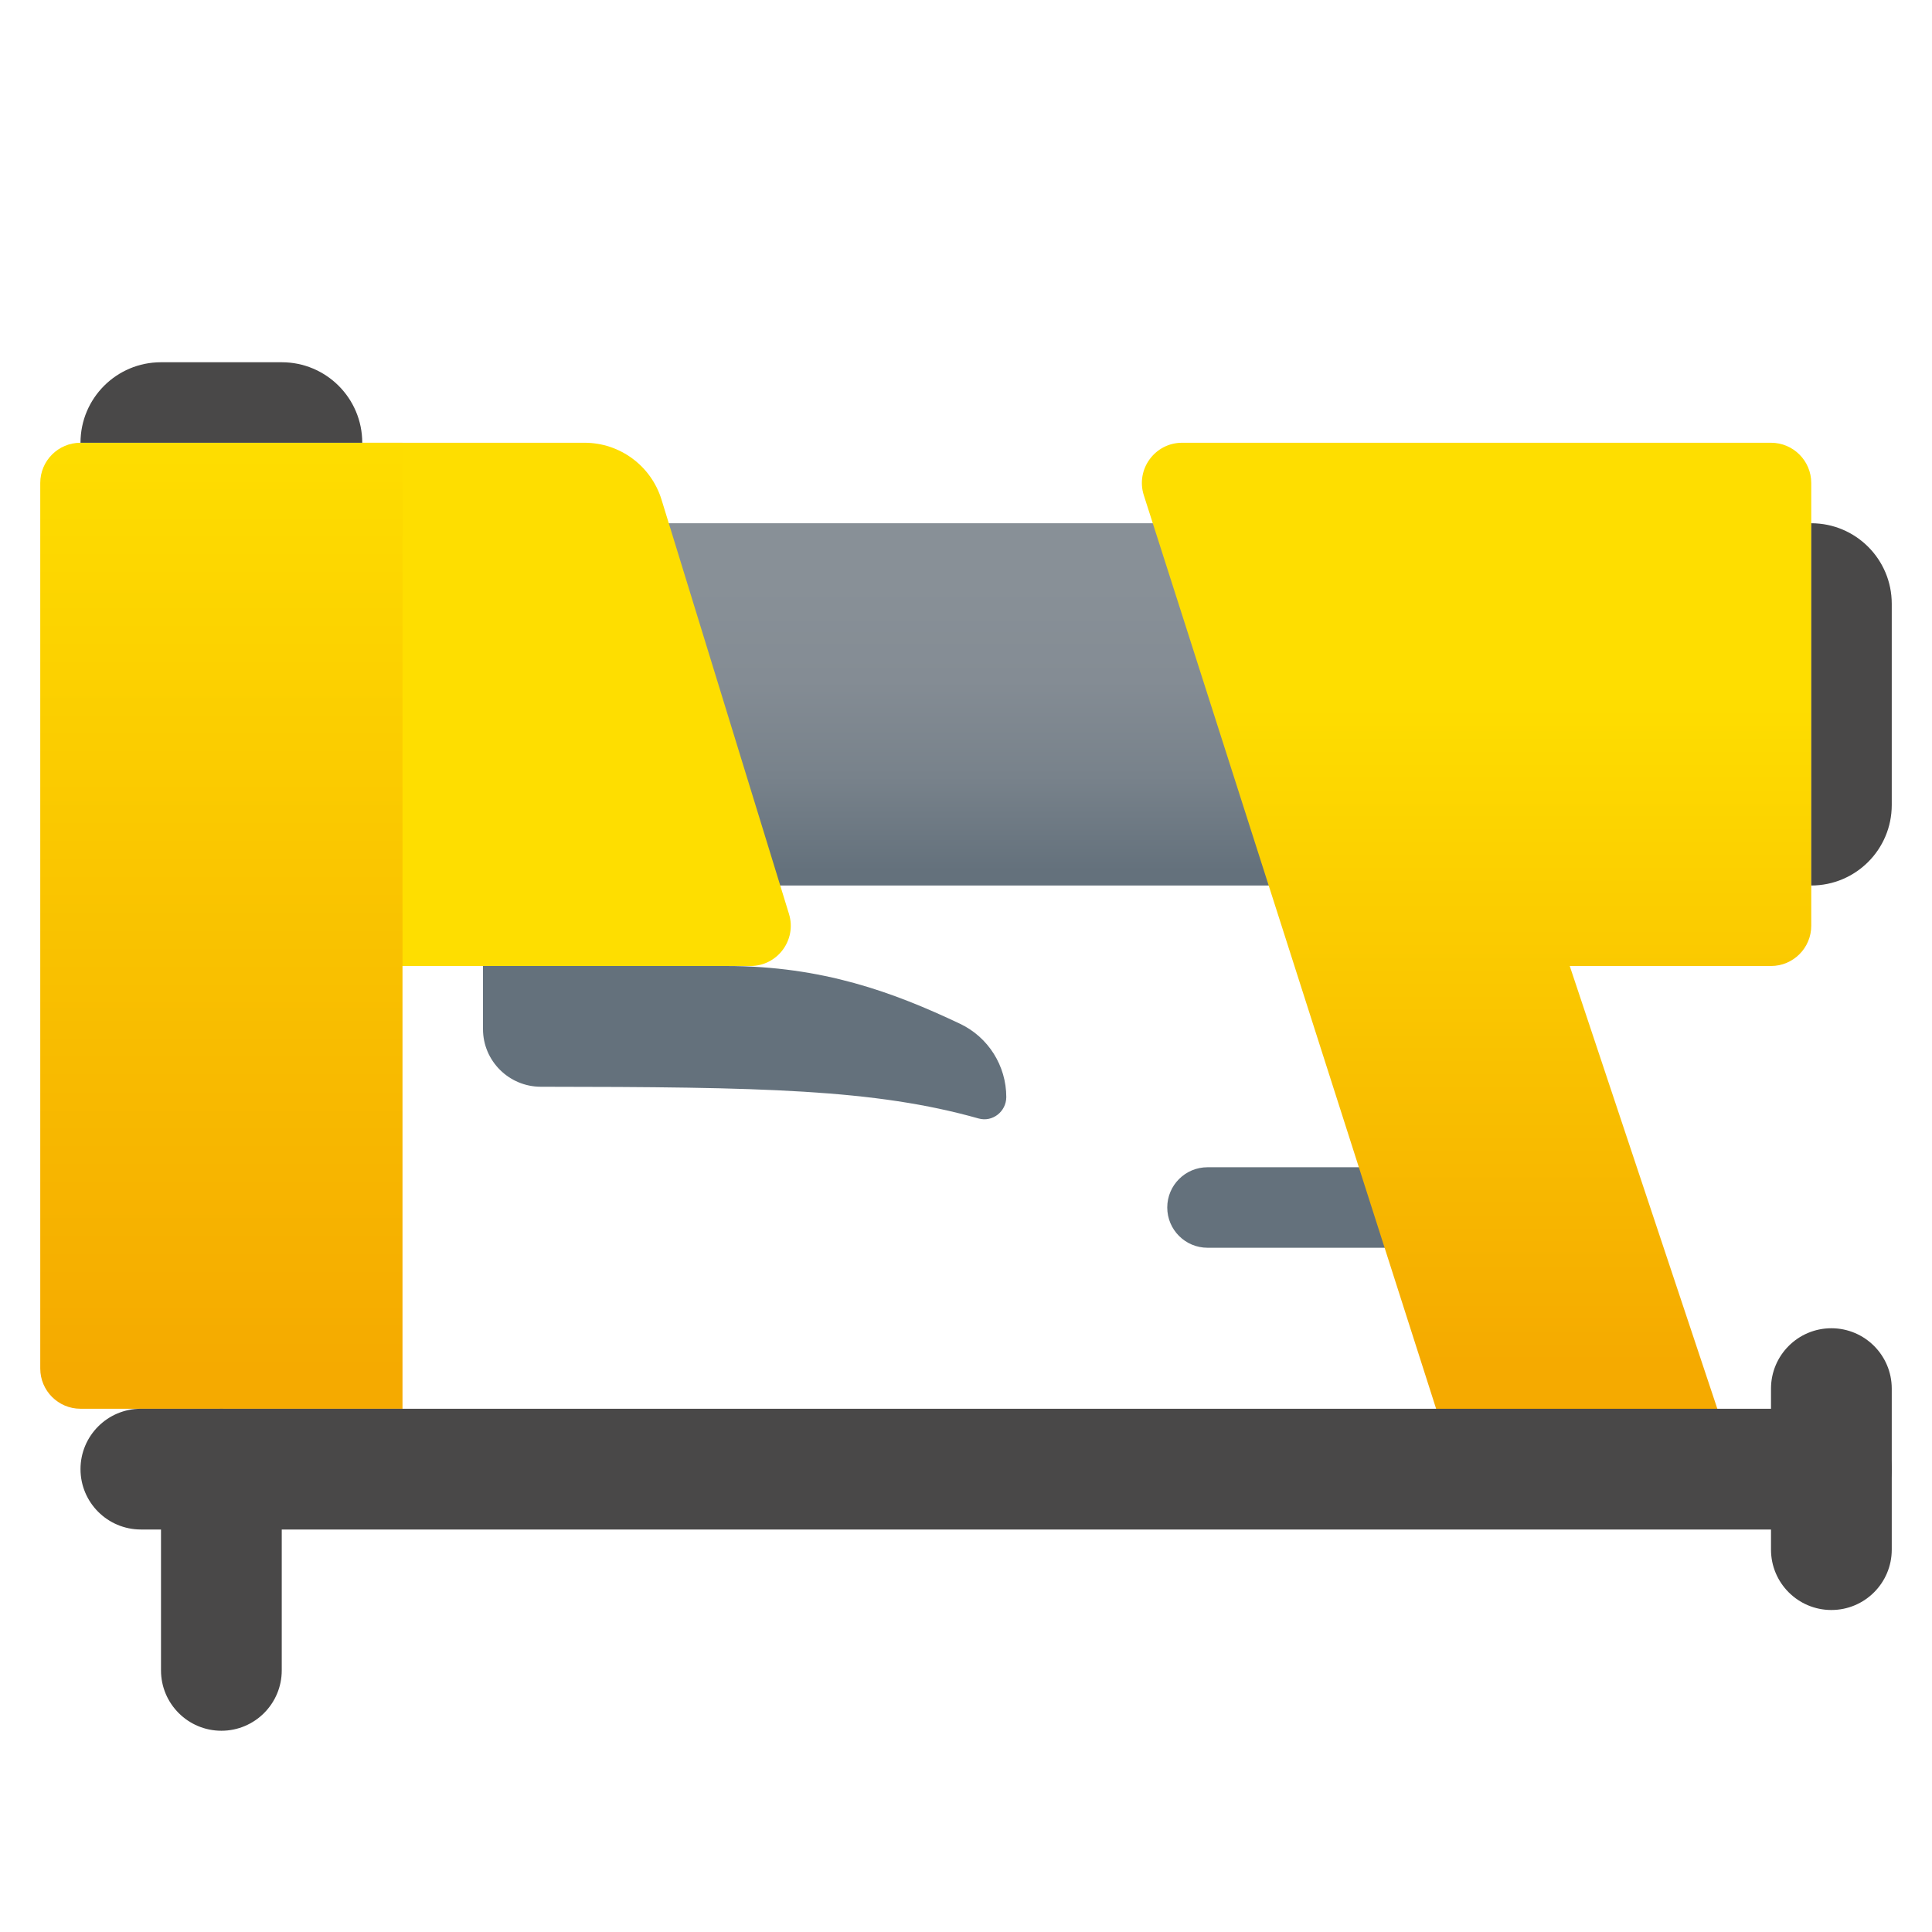 <svg xmlns="http://www.w3.org/2000/svg" viewBox="0 0 48 48"><path fill="#64717c" d="M30,31h5c0.552,0,1-0.448,1-1v0c0-0.552-0.448-1-1-1h-5c-0.552,0-1,0.448-1,1v0 C29,30.552,29.448,31,30,31z"/><linearGradient id="oK2O8PQgdFoMw_RI1e6wPa" x1="25.5" x2="25.5" y1="14.532" y2="21.638" gradientUnits="userSpaceOnUse"><stop offset="0" stop-color="#889097"/><stop offset=".331" stop-color="#848c94"/><stop offset=".669" stop-color="#78828b"/><stop offset="1" stop-color="#64717c"/></linearGradient><rect width="21" height="9" x="15" y="13" fill="url(#oK2O8PQgdFoMw_RI1e6wPa)"/><path fill="#fede00" d="M18.646,24H9V11h5.523c0.878,0,1.653,0.573,1.912,1.412l3.167,10.294 C19.8,23.349,19.319,24,18.646,24z"/><linearGradient id="oK2O8PQgdFoMw_RI1e6wPb" x1="36.685" x2="36.685" y1="17.245" y2="33.876" gradientUnits="userSpaceOnUse"><stop offset="0" stop-color="#fede00"/><stop offset="1" stop-color="#f5aa00"/></linearGradient><path fill="url(#oK2O8PQgdFoMw_RI1e6wPb)" d="M44,11H29.37c-0.677,0-1.159,0.66-0.952,1.305L36,36h7l-4-12h5c0.552,0,1-0.448,1-1V12 C45,11.448,44.552,11,44,11z"/><linearGradient id="oK2O8PQgdFoMw_RI1e6wPc" x1="5.5" x2="5.5" y1="10.872" y2="34.047" gradientUnits="userSpaceOnUse"><stop offset="0" stop-color="#fede00"/><stop offset="1" stop-color="#f5aa00"/></linearGradient><path fill="url(#oK2O8PQgdFoMw_RI1e6wPc)" d="M10,35H2c-0.552,0-1-0.448-1-1V12c0-0.552,0.448-1,1-1h8V35z"/><path fill="#494848" d="M5.5,43L5.5,43C4.672,43,4,42.328,4,41.5v-5C4,35.672,4.672,35,5.5,35h0C6.328,35,7,35.672,7,36.5v5 C7,42.328,6.328,43,5.5,43z"/><path fill="#494848" d="M45.5,40L45.5,40c-0.828,0-1.5-0.672-1.5-1.5v-4c0-0.828,0.672-1.5,1.5-1.5l0,0 c0.828,0,1.5,0.672,1.5,1.5v4C47,39.328,46.328,40,45.5,40z"/><path fill="#494848" d="M45.5,38h-42C2.672,38,2,37.328,2,36.5l0,0C2,35.672,2.672,35,3.5,35h42c0.828,0,1.5,0.672,1.5,1.5 l0,0C47,37.328,46.328,38,45.5,38z"/><path fill="#494848" d="M4,9h3c1.105,0,2,0.895,2,2v0H2v0C2,9.895,2.895,9,4,9z"/><path fill="#494848" d="M47,15v5c0,1.105-0.895,2-2,2h0v-9h0C46.105,13,47,13.895,47,15z"/><path fill="#64717c" d="M24.312,27.788c-2.577-0.727-5.376-0.783-10.875-0.788C12.647,27,12,26.359,12,25.569V24h6.043 c2.394,0,4.161,0.655,5.808,1.435c0.703,0.333,1.15,1.044,1.15,1.822v0C25,27.617,24.658,27.886,24.312,27.788z"/></svg>